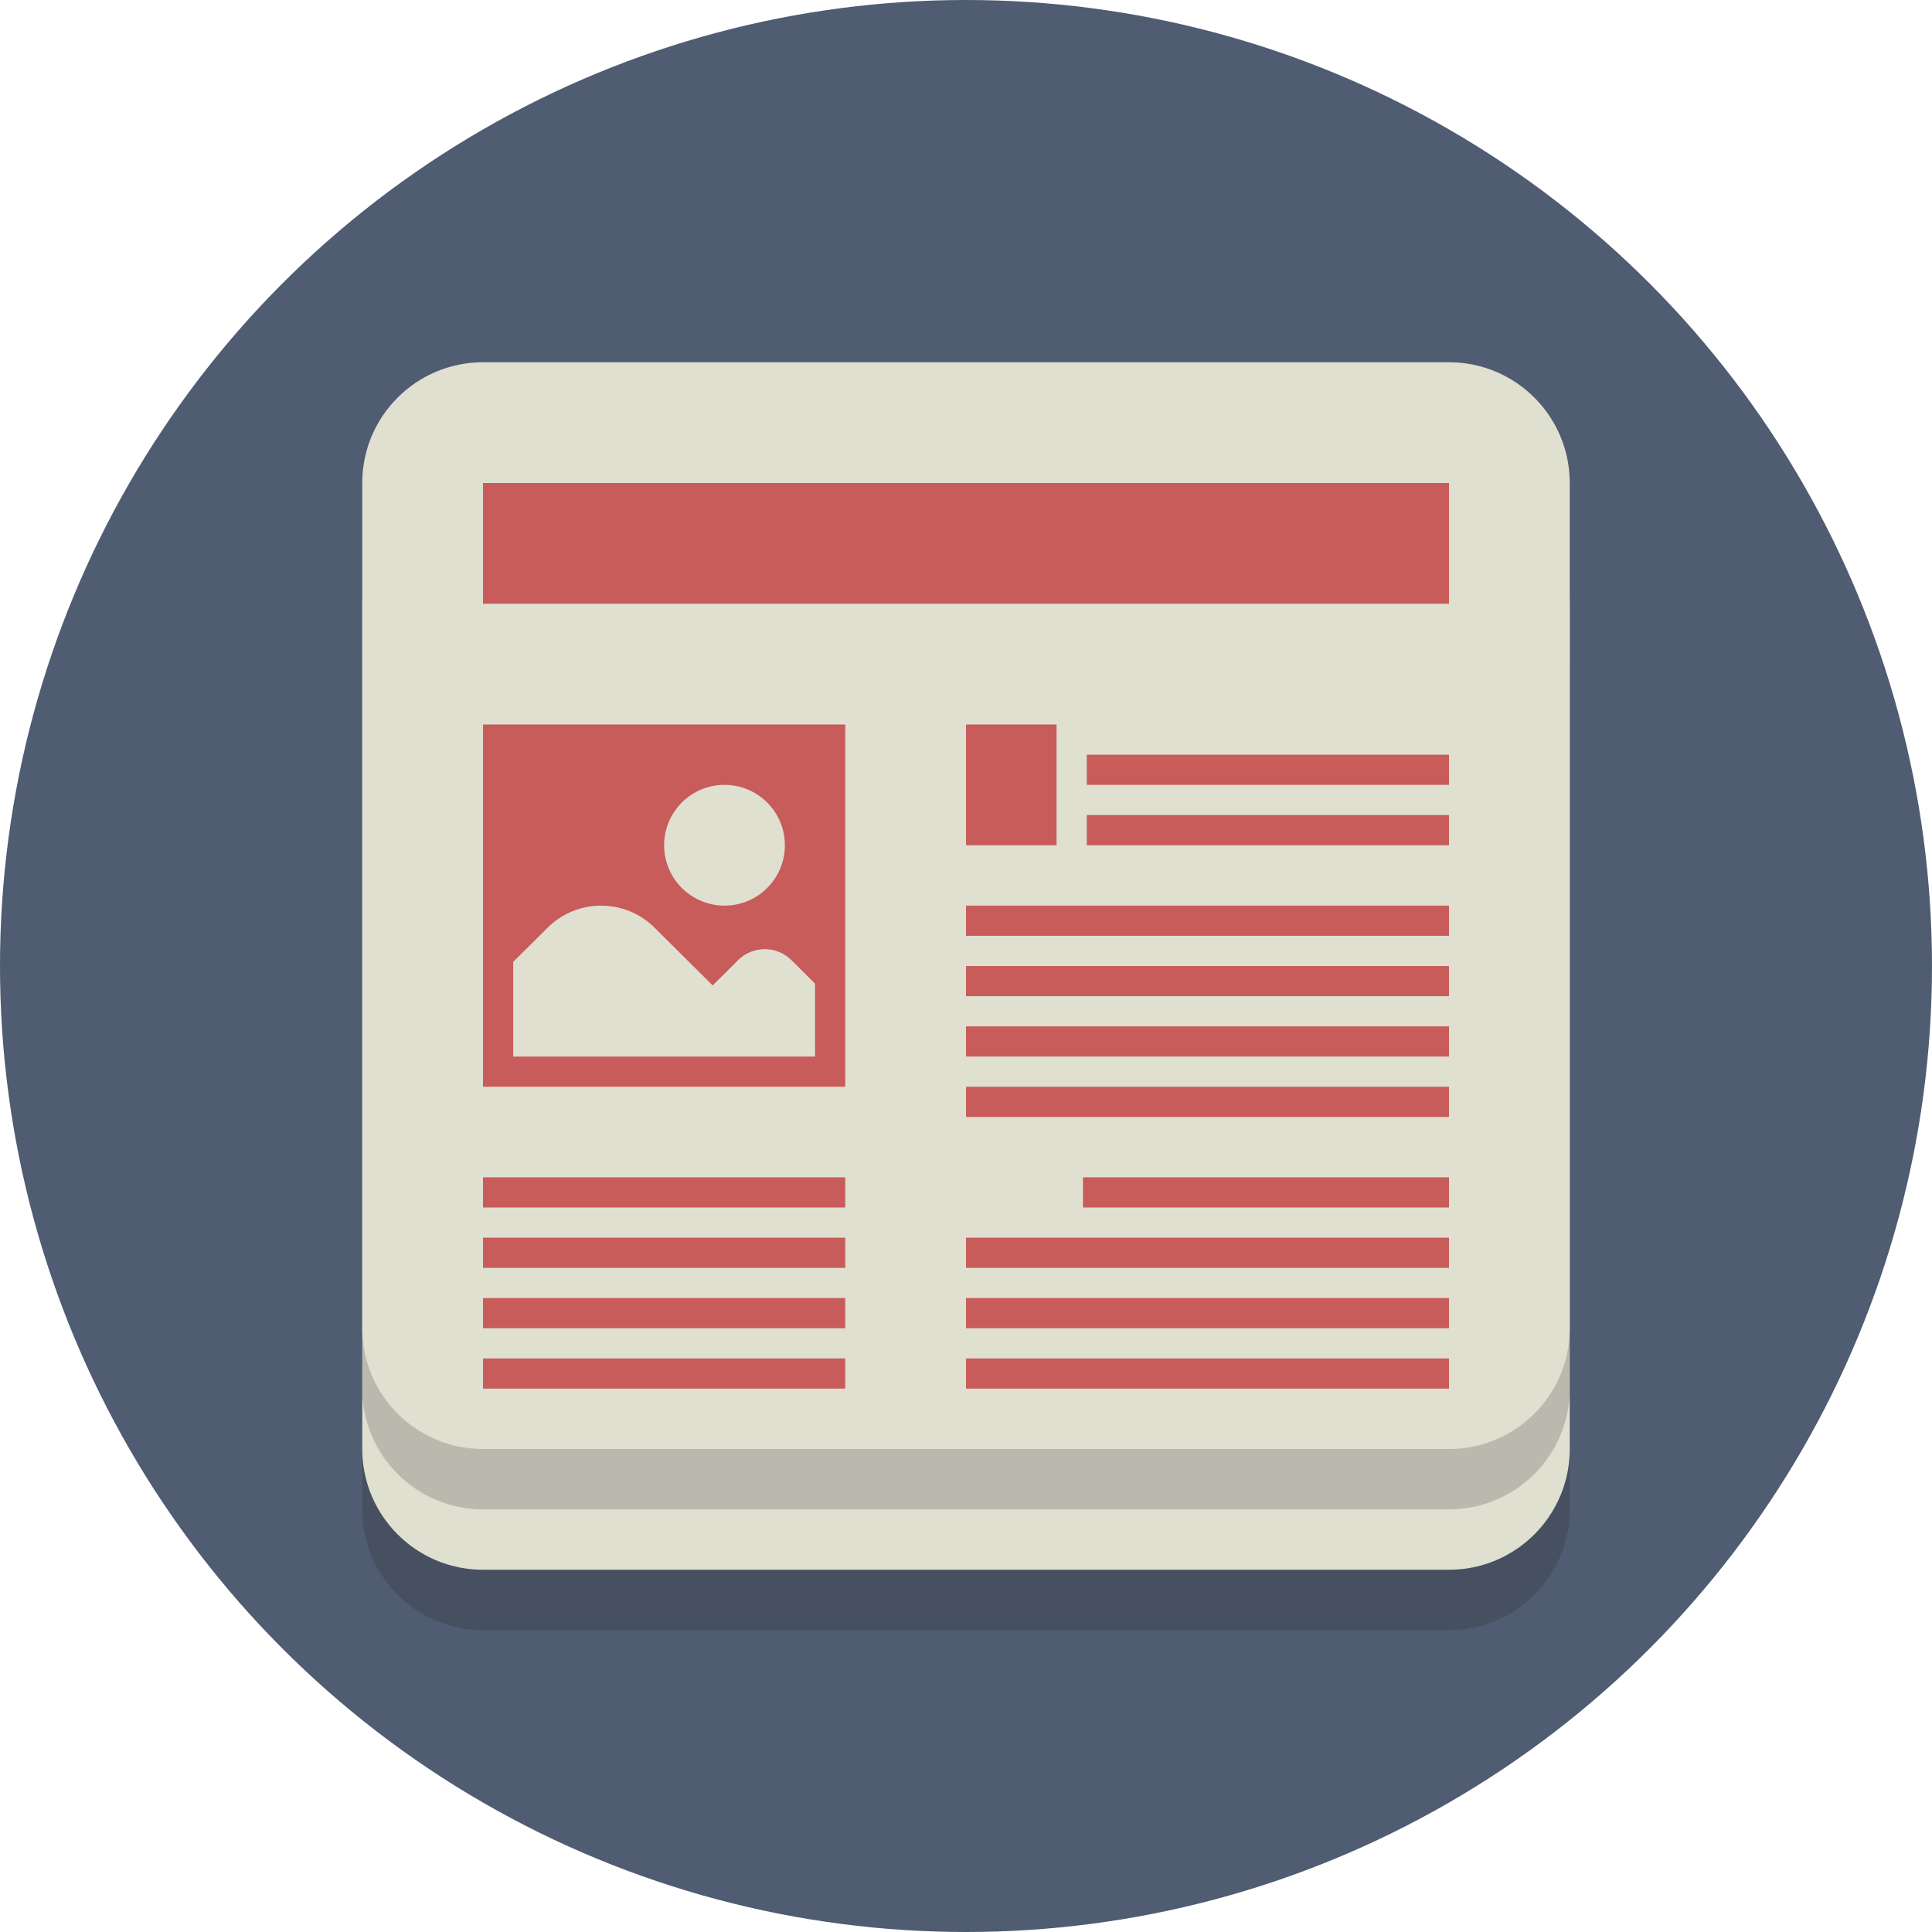<svg width="64" height="64" xmlns="http://www.w3.org/2000/svg">

 <g>
  <title>background</title>
  <rect fill="none" id="canvas_background" height="402" width="582" y="-1" x="-1"/>
 </g>
 <g>
  <title>Layer 1</title>
  <circle id="svg_2" r="32" fill="#4f5c72" cy="32" cx="32"/>
  <path opacity="0.2" id="svg_4" fill="#231F20" d="m52,50c0,2.209 -1.791,4 -4,4l-32,0c-2.209,0 -4,-1.791 -4,-4l0,-28c0,-2.209 1.791,-4 4,-4l32,0c2.209,0 4,1.791 4,4l0,28z"/>
  <path id="svg_6" fill="#E0E0D1" d="m52,48c0,2.209 -1.791,4 -4,4l-32,0c-2.209,0 -4,-1.791 -4,-4l0,-28c0,-2.209 1.791,-4 4,-4l32,0c2.209,0 4,1.791 4,4l0,28z"/>
  <path opacity="0.2" id="svg_8" fill="#231F20" d="m52,46c0,2.209 -1.791,4 -4,4l-32,0c-2.209,0 -4,-1.791 -4,-4l0,-28c0,-2.209 1.791,-4 4,-4l32,0c2.209,0 4,1.791 4,4l0,28z"/>
  <path id="svg_10" fill="#E0E0D1" d="m52,44c0,2.209 -1.791,4 -4,4l-32,0c-2.209,0 -4,-1.791 -4,-4l0,-28c0,-2.209 1.791,-4 4,-4l32,0c2.209,0 4,1.791 4,4l0,28z"/>
  <rect id="svg_12" y="24" x="16" width="12" height="12" fill="#c75c5b"/>
  <rect id="svg_14" y="27" x="36" width="12" height="1" fill="#c75c5b"/>
  <rect id="svg_16" y="25" x="36" width="12" height="1" fill="#c75c5b"/>
  <rect id="svg_18" y="24" x="32" width="3" height="4" fill="#c75c5b"/>
  <rect id="svg_20" y="30" x="32" width="16" height="1" fill="#c75c5b"/>
  <rect id="svg_22" y="32" x="32" width="16" height="1" fill="#c75c5b"/>
  <rect id="svg_24" y="34" x="32" width="16" height="1" fill="#c75c5b"/>
  <rect id="svg_26" y="36" x="32" width="16" height="1" fill="#c75c5b"/>
  <rect id="svg_28" y="39" x="35.875" width="12.125" height="1" fill="#c75c5b"/>
  <rect id="svg_30" y="39" x="16" width="12" height="1" fill="#c75c5b"/>
  <rect id="svg_32" y="41" x="16" width="12" height="1" fill="#c75c5b"/>
  <rect id="svg_34" y="43" x="16" width="12" height="1" fill="#c75c5b"/>
  <rect id="svg_36" y="45" x="16" width="12" height="1" fill="#c75c5b"/>
  <rect id="svg_38" y="41" x="32" width="16" height="1" fill="#c75c5b"/>
  <rect id="svg_40" y="43" x="32" width="16" height="1" fill="#c75c5b"/>
  <rect id="svg_42" y="45" x="32" width="16" height="1" fill="#c75c5b"/>
  <circle id="svg_44" r="2" fill="#E0E0D1" cy="28" cx="24"/>
  <rect id="svg_46" y="16" x="16" width="32" height="4" fill="#c75c5b"/>
  <path id="svg_49" fill="#E0E0D1" d="m27,35l0,-2.414l-0.785,-0.781c-0.487,-0.484 -1.276,-0.484 -1.763,0l-0.844,0.839l-1.928,-1.916c-0.976,-0.97 -2.559,-0.97 -3.536,0l-1.144,1.137l0,3.135l10,0z"/>
 </g>
</svg>